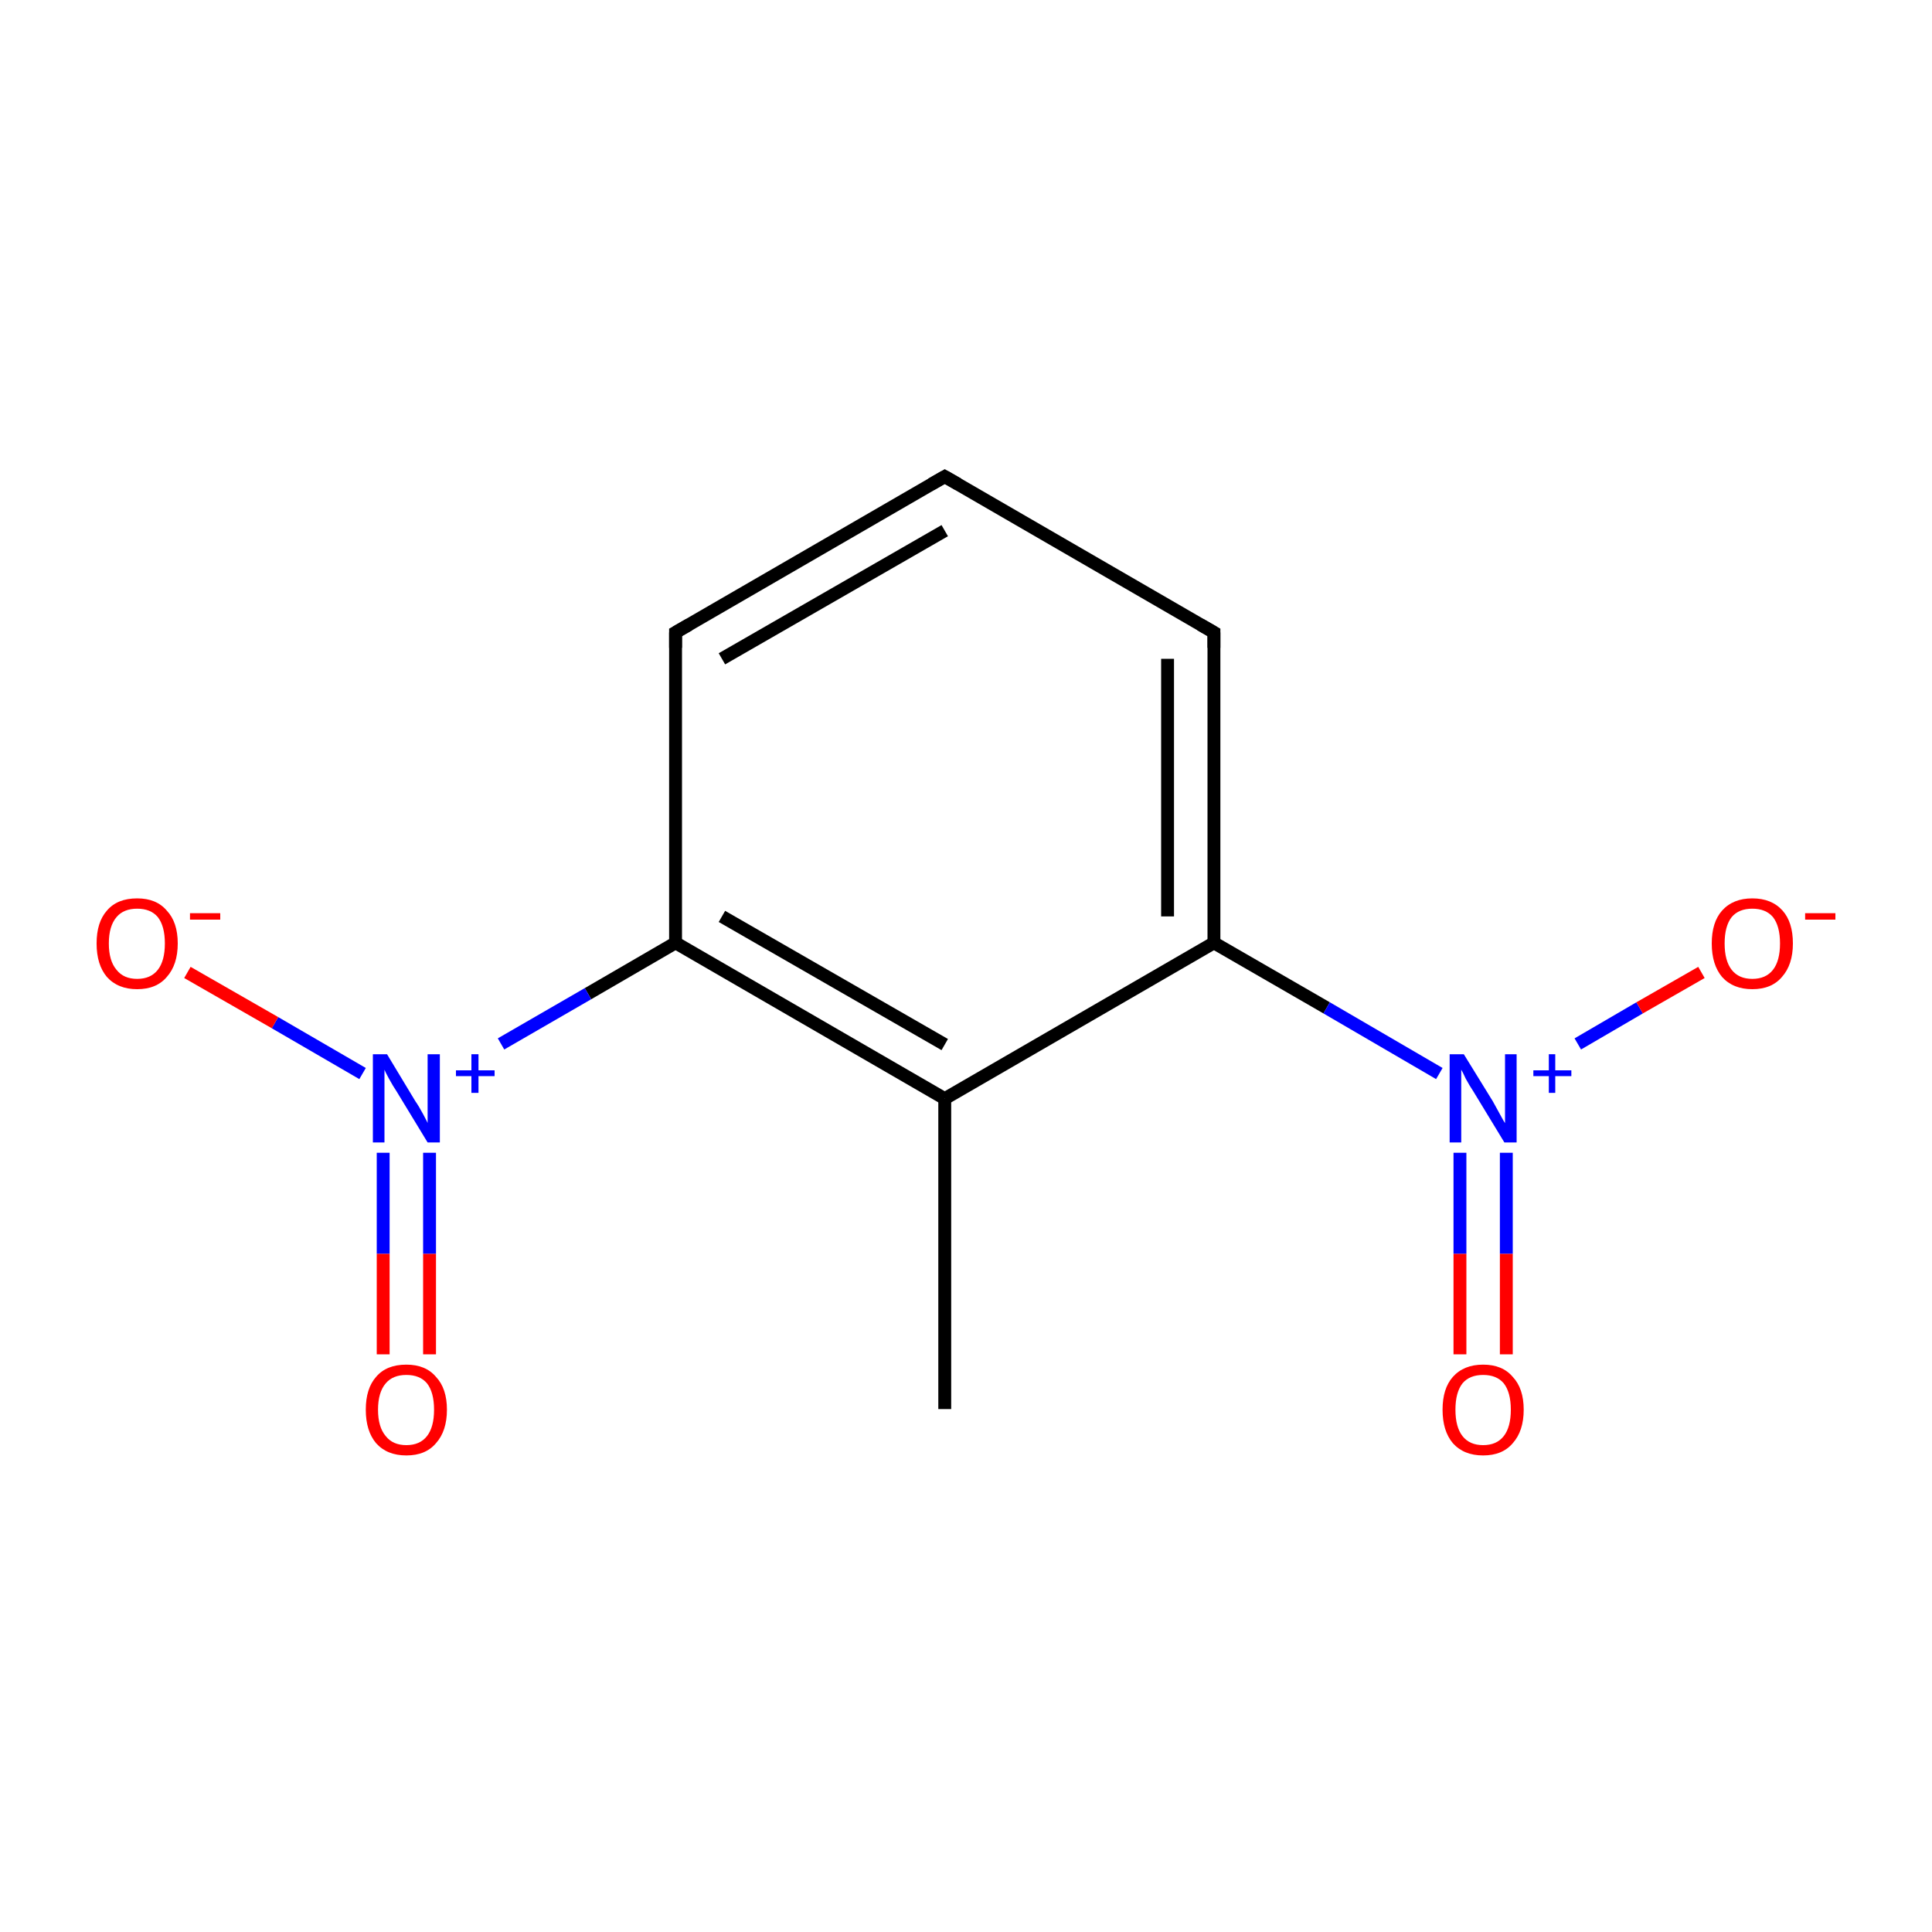 <?xml version='1.0' encoding='iso-8859-1'?>
<svg version='1.1' baseProfile='full'
              xmlns='http://www.w3.org/2000/svg'
                      xmlns:rdkit='http://www.rdkit.org/xml'
                      xmlns:xlink='http://www.w3.org/1999/xlink'
                  xml:space='preserve'
width='300px' height='300px' viewBox='0 0 300 300'>
<!-- END OF HEADER -->
<rect style='opacity:1.0;fill:#FFFFFF;stroke:none' width='300.0' height='300.0' x='0.0' y='0.0'> </rect>
<path class='bond-0 atom-0 atom-1' d='M 146.7,218.8 L 146.7,170.6' style='fill:none;fill-rule:evenodd;stroke:#000000;stroke-width:2.0px;stroke-linecap:butt;stroke-linejoin:miter;stroke-opacity:1' />
<path class='bond-1 atom-1 atom-2' d='M 146.7,170.6 L 104.9,146.4' style='fill:none;fill-rule:evenodd;stroke:#000000;stroke-width:2.0px;stroke-linecap:butt;stroke-linejoin:miter;stroke-opacity:1' />
<path class='bond-1 atom-1 atom-2' d='M 146.7,162.2 L 112.1,142.3' style='fill:none;fill-rule:evenodd;stroke:#000000;stroke-width:2.0px;stroke-linecap:butt;stroke-linejoin:miter;stroke-opacity:1' />
<path class='bond-2 atom-2 atom-3' d='M 104.9,146.4 L 91.3,154.3' style='fill:none;fill-rule:evenodd;stroke:#000000;stroke-width:2.0px;stroke-linecap:butt;stroke-linejoin:miter;stroke-opacity:1' />
<path class='bond-2 atom-2 atom-3' d='M 91.3,154.3 L 77.8,162.1' style='fill:none;fill-rule:evenodd;stroke:#0000FF;stroke-width:2.0px;stroke-linecap:butt;stroke-linejoin:miter;stroke-opacity:1' />
<path class='bond-3 atom-3 atom-4' d='M 59.5,179.0 L 59.5,194.7' style='fill:none;fill-rule:evenodd;stroke:#0000FF;stroke-width:2.0px;stroke-linecap:butt;stroke-linejoin:miter;stroke-opacity:1' />
<path class='bond-3 atom-3 atom-4' d='M 59.5,194.7 L 59.5,210.3' style='fill:none;fill-rule:evenodd;stroke:#FF0000;stroke-width:2.0px;stroke-linecap:butt;stroke-linejoin:miter;stroke-opacity:1' />
<path class='bond-3 atom-3 atom-4' d='M 66.7,179.0 L 66.7,194.7' style='fill:none;fill-rule:evenodd;stroke:#0000FF;stroke-width:2.0px;stroke-linecap:butt;stroke-linejoin:miter;stroke-opacity:1' />
<path class='bond-3 atom-3 atom-4' d='M 66.7,194.7 L 66.7,210.3' style='fill:none;fill-rule:evenodd;stroke:#FF0000;stroke-width:2.0px;stroke-linecap:butt;stroke-linejoin:miter;stroke-opacity:1' />
<path class='bond-4 atom-3 atom-5' d='M 56.3,166.7 L 42.7,158.8' style='fill:none;fill-rule:evenodd;stroke:#0000FF;stroke-width:2.0px;stroke-linecap:butt;stroke-linejoin:miter;stroke-opacity:1' />
<path class='bond-4 atom-3 atom-5' d='M 42.7,158.8 L 29.1,151.0' style='fill:none;fill-rule:evenodd;stroke:#FF0000;stroke-width:2.0px;stroke-linecap:butt;stroke-linejoin:miter;stroke-opacity:1' />
<path class='bond-5 atom-2 atom-6' d='M 104.9,146.4 L 104.9,98.2' style='fill:none;fill-rule:evenodd;stroke:#000000;stroke-width:2.0px;stroke-linecap:butt;stroke-linejoin:miter;stroke-opacity:1' />
<path class='bond-6 atom-6 atom-7' d='M 104.9,98.2 L 146.7,74.0' style='fill:none;fill-rule:evenodd;stroke:#000000;stroke-width:2.0px;stroke-linecap:butt;stroke-linejoin:miter;stroke-opacity:1' />
<path class='bond-6 atom-6 atom-7' d='M 112.1,102.3 L 146.7,82.4' style='fill:none;fill-rule:evenodd;stroke:#000000;stroke-width:2.0px;stroke-linecap:butt;stroke-linejoin:miter;stroke-opacity:1' />
<path class='bond-7 atom-7 atom-8' d='M 146.7,74.0 L 188.5,98.2' style='fill:none;fill-rule:evenodd;stroke:#000000;stroke-width:2.0px;stroke-linecap:butt;stroke-linejoin:miter;stroke-opacity:1' />
<path class='bond-8 atom-8 atom-9' d='M 188.5,98.2 L 188.5,146.4' style='fill:none;fill-rule:evenodd;stroke:#000000;stroke-width:2.0px;stroke-linecap:butt;stroke-linejoin:miter;stroke-opacity:1' />
<path class='bond-8 atom-8 atom-9' d='M 181.3,102.3 L 181.3,142.3' style='fill:none;fill-rule:evenodd;stroke:#000000;stroke-width:2.0px;stroke-linecap:butt;stroke-linejoin:miter;stroke-opacity:1' />
<path class='bond-9 atom-9 atom-10' d='M 188.5,146.4 L 206.0,156.5' style='fill:none;fill-rule:evenodd;stroke:#000000;stroke-width:2.0px;stroke-linecap:butt;stroke-linejoin:miter;stroke-opacity:1' />
<path class='bond-9 atom-9 atom-10' d='M 206.0,156.5 L 223.5,166.7' style='fill:none;fill-rule:evenodd;stroke:#0000FF;stroke-width:2.0px;stroke-linecap:butt;stroke-linejoin:miter;stroke-opacity:1' />
<path class='bond-10 atom-10 atom-11' d='M 226.7,179.0 L 226.7,194.7' style='fill:none;fill-rule:evenodd;stroke:#0000FF;stroke-width:2.0px;stroke-linecap:butt;stroke-linejoin:miter;stroke-opacity:1' />
<path class='bond-10 atom-10 atom-11' d='M 226.7,194.7 L 226.7,210.3' style='fill:none;fill-rule:evenodd;stroke:#FF0000;stroke-width:2.0px;stroke-linecap:butt;stroke-linejoin:miter;stroke-opacity:1' />
<path class='bond-10 atom-10 atom-11' d='M 233.9,179.0 L 233.9,194.7' style='fill:none;fill-rule:evenodd;stroke:#0000FF;stroke-width:2.0px;stroke-linecap:butt;stroke-linejoin:miter;stroke-opacity:1' />
<path class='bond-10 atom-10 atom-11' d='M 233.9,194.7 L 233.9,210.3' style='fill:none;fill-rule:evenodd;stroke:#FF0000;stroke-width:2.0px;stroke-linecap:butt;stroke-linejoin:miter;stroke-opacity:1' />
<path class='bond-11 atom-10 atom-12' d='M 245.0,162.1 L 254.6,156.5' style='fill:none;fill-rule:evenodd;stroke:#0000FF;stroke-width:2.0px;stroke-linecap:butt;stroke-linejoin:miter;stroke-opacity:1' />
<path class='bond-11 atom-10 atom-12' d='M 254.6,156.5 L 264.2,151.0' style='fill:none;fill-rule:evenodd;stroke:#FF0000;stroke-width:2.0px;stroke-linecap:butt;stroke-linejoin:miter;stroke-opacity:1' />
<path class='bond-12 atom-9 atom-1' d='M 188.5,146.4 L 146.7,170.6' style='fill:none;fill-rule:evenodd;stroke:#000000;stroke-width:2.0px;stroke-linecap:butt;stroke-linejoin:miter;stroke-opacity:1' />
<path d='M 104.9,100.6 L 104.9,98.2 L 107.0,97.0' style='fill:none;stroke:#000000;stroke-width:2.0px;stroke-linecap:butt;stroke-linejoin:miter;stroke-miterlimit:10;stroke-opacity:1;' />
<path d='M 144.6,75.2 L 146.7,74.0 L 148.8,75.2' style='fill:none;stroke:#000000;stroke-width:2.0px;stroke-linecap:butt;stroke-linejoin:miter;stroke-miterlimit:10;stroke-opacity:1;' />
<path d='M 186.4,97.0 L 188.5,98.2 L 188.5,100.6' style='fill:none;stroke:#000000;stroke-width:2.0px;stroke-linecap:butt;stroke-linejoin:miter;stroke-miterlimit:10;stroke-opacity:1;' />
<path class='atom-3' d='M 60.1 163.7
L 64.5 171.0
Q 65.0 171.7, 65.7 173.0
Q 66.4 174.3, 66.4 174.4
L 66.4 163.7
L 68.3 163.7
L 68.3 177.4
L 66.4 177.4
L 61.6 169.5
Q 61.0 168.6, 60.4 167.5
Q 59.8 166.4, 59.7 166.1
L 59.7 177.4
L 57.9 177.4
L 57.9 163.7
L 60.1 163.7
' fill='#0000FF'/>
<path class='atom-3' d='M 70.8 166.2
L 73.2 166.2
L 73.2 163.7
L 74.3 163.7
L 74.3 166.2
L 76.8 166.2
L 76.8 167.1
L 74.3 167.1
L 74.3 169.7
L 73.2 169.7
L 73.2 167.1
L 70.8 167.1
L 70.8 166.2
' fill='#0000FF'/>
<path class='atom-4' d='M 56.8 218.9
Q 56.8 215.6, 58.4 213.8
Q 60.0 211.9, 63.1 211.9
Q 66.1 211.9, 67.7 213.8
Q 69.4 215.6, 69.4 218.9
Q 69.4 222.2, 67.7 224.1
Q 66.1 226.0, 63.1 226.0
Q 60.1 226.0, 58.4 224.1
Q 56.8 222.2, 56.8 218.9
M 63.1 224.4
Q 65.2 224.4, 66.3 223.0
Q 67.4 221.6, 67.4 218.9
Q 67.4 216.2, 66.3 214.8
Q 65.2 213.5, 63.1 213.5
Q 61.0 213.5, 59.9 214.8
Q 58.7 216.2, 58.7 218.9
Q 58.7 221.6, 59.9 223.0
Q 61.0 224.4, 63.1 224.4
' fill='#FF0000'/>
<path class='atom-5' d='M 15.0 146.5
Q 15.0 143.2, 16.6 141.4
Q 18.2 139.5, 21.3 139.5
Q 24.3 139.5, 25.9 141.4
Q 27.6 143.2, 27.6 146.5
Q 27.6 149.8, 25.9 151.7
Q 24.3 153.6, 21.3 153.6
Q 18.3 153.6, 16.6 151.7
Q 15.0 149.8, 15.0 146.5
M 21.3 152.0
Q 23.4 152.0, 24.5 150.6
Q 25.6 149.2, 25.6 146.5
Q 25.6 143.8, 24.5 142.4
Q 23.4 141.1, 21.3 141.1
Q 19.2 141.1, 18.1 142.4
Q 16.9 143.8, 16.9 146.5
Q 16.9 149.2, 18.1 150.6
Q 19.2 152.0, 21.3 152.0
' fill='#FF0000'/>
<path class='atom-5' d='M 29.5 141.8
L 34.2 141.8
L 34.2 142.8
L 29.5 142.8
L 29.5 141.8
' fill='#FF0000'/>
<path class='atom-10' d='M 227.3 163.7
L 231.8 171.0
Q 232.2 171.7, 232.9 173.0
Q 233.6 174.3, 233.7 174.4
L 233.7 163.7
L 235.5 163.7
L 235.5 177.4
L 233.6 177.4
L 228.8 169.5
Q 228.2 168.6, 227.6 167.5
Q 227.1 166.4, 226.9 166.1
L 226.9 177.4
L 225.1 177.4
L 225.1 163.7
L 227.3 163.7
' fill='#0000FF'/>
<path class='atom-10' d='M 238.1 166.2
L 240.5 166.2
L 240.5 163.7
L 241.5 163.7
L 241.5 166.2
L 244.0 166.2
L 244.0 167.1
L 241.5 167.1
L 241.5 169.7
L 240.5 169.7
L 240.5 167.1
L 238.1 167.1
L 238.1 166.2
' fill='#0000FF'/>
<path class='atom-11' d='M 224.0 218.9
Q 224.0 215.6, 225.6 213.8
Q 227.3 211.9, 230.3 211.9
Q 233.3 211.9, 234.9 213.8
Q 236.6 215.6, 236.6 218.9
Q 236.6 222.2, 234.9 224.1
Q 233.3 226.0, 230.3 226.0
Q 227.3 226.0, 225.6 224.1
Q 224.0 222.2, 224.0 218.9
M 230.3 224.4
Q 232.4 224.4, 233.5 223.0
Q 234.6 221.6, 234.6 218.9
Q 234.6 216.2, 233.5 214.8
Q 232.4 213.5, 230.3 213.5
Q 228.2 213.5, 227.1 214.8
Q 226.0 216.2, 226.0 218.9
Q 226.0 221.6, 227.1 223.0
Q 228.2 224.4, 230.3 224.4
' fill='#FF0000'/>
<path class='atom-12' d='M 265.8 146.5
Q 265.8 143.2, 267.4 141.4
Q 269.1 139.5, 272.1 139.5
Q 275.1 139.5, 276.8 141.4
Q 278.4 143.2, 278.4 146.5
Q 278.4 149.8, 276.7 151.7
Q 275.1 153.6, 272.1 153.6
Q 269.1 153.6, 267.4 151.7
Q 265.8 149.8, 265.8 146.5
M 272.1 152.0
Q 274.2 152.0, 275.3 150.6
Q 276.4 149.2, 276.4 146.5
Q 276.4 143.8, 275.3 142.4
Q 274.2 141.1, 272.1 141.1
Q 270.0 141.1, 268.9 142.4
Q 267.8 143.8, 267.8 146.5
Q 267.8 149.2, 268.9 150.6
Q 270.0 152.0, 272.1 152.0
' fill='#FF0000'/>
<path class='atom-12' d='M 280.3 141.8
L 285.0 141.8
L 285.0 142.8
L 280.3 142.8
L 280.3 141.8
' fill='#FF0000'/>
</svg>
